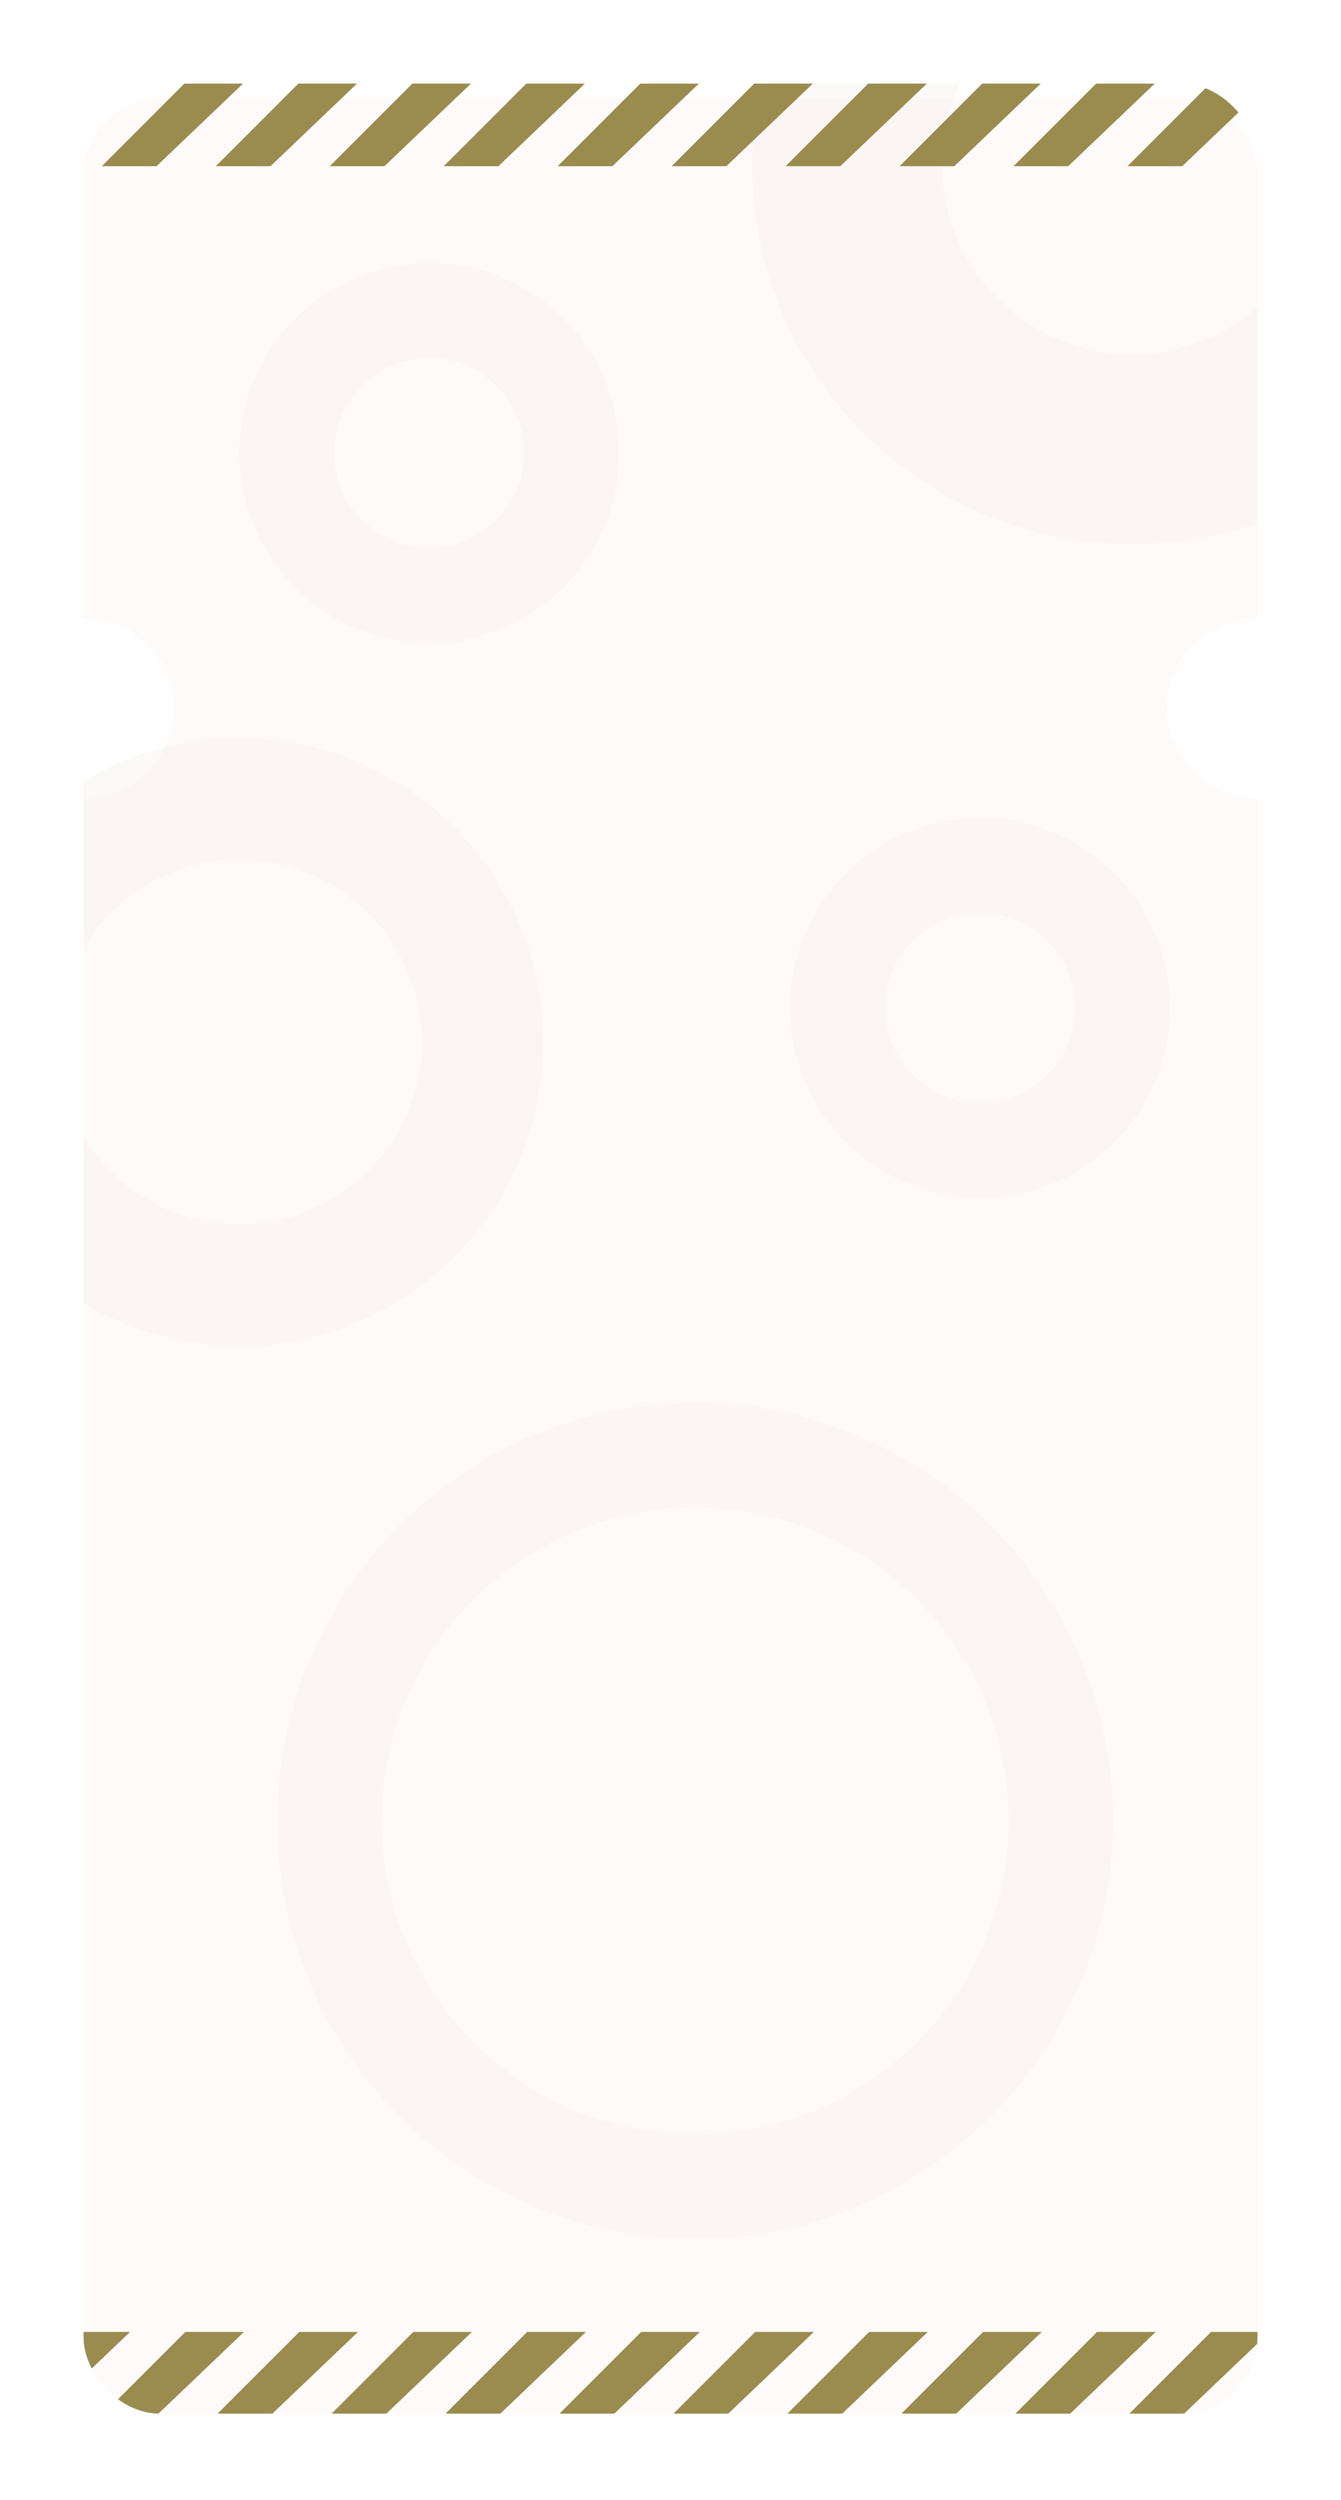 <svg width="353" height="658" viewBox="0 0 353 658" fill="none" xmlns="http://www.w3.org/2000/svg">
<g filter="url(#filter0_d_395_199)">
<g clip-path="url(#clip0_395_199)">
<g filter="url(#filter1_d_395_199)">
<path d="M42 631.246C30.954 631.246 22 622.292 22 611.246V202.212C35.127 202.212 45.77 191.57 45.77 178.442C45.77 165.52 35.457 155.006 22.613 154.681L22 154.673V38C22 26.954 30.954 18 42 18H311C322.046 18 331 26.954 331 38V154.673C317.873 154.673 307.23 165.315 307.23 178.442C307.231 191.57 317.873 202.212 331 202.212V611.246C331 622.292 322.046 631.246 311 631.246H42Z" fill="#FFFAFA"/>
</g>
<path d="M319 610.246H333L311 631.246H298L319 610.246Z" fill="#9A8C4F" stroke="#9A8C4F"/>
<path d="M289 610.246H303L281 631.246H268L289 610.246Z" fill="#9A8C4F" stroke="#9A8C4F"/>
<path d="M259 610.246H273L251 631.246H238L259 610.246Z" fill="#9A8C4F" stroke="#9A8C4F"/>
<path d="M229 610.246H243L221 631.246H208L229 610.246Z" fill="#9A8C4F" stroke="#9A8C4F"/>
<path d="M199 610.246H213L191 631.246H178L199 610.246Z" fill="#9A8C4F" stroke="#9A8C4F"/>
<path d="M169 610.246H183L161 631.246H148L169 610.246Z" fill="#9A8C4F" stroke="#9A8C4F"/>
<path d="M139 610.246H153L131 631.246H118L139 610.246Z" fill="#9A8C4F" stroke="#9A8C4F"/>
<path d="M109 610.246H123L101 631.246H88L109 610.246Z" fill="#9A8C4F" stroke="#9A8C4F"/>
<path d="M79 610.246H93L71 631.246H58L79 610.246Z" fill="#9A8C4F" stroke="#9A8C4F"/>
<path d="M49 610.246H63L41 631.246H28L49 610.246Z" fill="#9A8C4F" stroke="#9A8C4F"/>
<path d="M19 610.246H33L11 631.246H-2L19 610.246Z" fill="#9A8C4F" stroke="#9A8C4F"/>
<path d="M319 18.246H333L311 39.246H298L319 18.246Z" fill="#9A8C4F" stroke="#9A8C4F"/>
<path d="M289 18.246H303L281 39.246H268L289 18.246Z" fill="#9A8C4F" stroke="#9A8C4F"/>
<path d="M259 18.246H273L251 39.246H238L259 18.246Z" fill="#9A8C4F" stroke="#9A8C4F"/>
<path d="M229 18.246H243L221 39.246H208L229 18.246Z" fill="#9A8C4F" stroke="#9A8C4F"/>
<path d="M199 18.246H213L191 39.246H178L199 18.246Z" fill="#9A8C4F" stroke="#9A8C4F"/>
<path d="M169 18.246H183L161 39.246H148L169 18.246Z" fill="#9A8C4F" stroke="#9A8C4F"/>
<path d="M139 18.246H153L131 39.246H118L139 18.246Z" fill="#9A8C4F" stroke="#9A8C4F"/>
<path d="M109 18.246H123L101 39.246H88L109 18.246Z" fill="#9A8C4F" stroke="#9A8C4F"/>
<path d="M79 18.246H93L71 39.246H58L79 18.246Z" fill="#9A8C4F" stroke="#9A8C4F"/>
<path d="M49 18.246H63L41 39.246H28L49 18.246Z" fill="#9A8C4F" stroke="#9A8C4F"/>
<path d="M19 18.246H33L11 39.246H-2L19 18.246Z" fill="#9A8C4F" stroke="#9A8C4F"/>
<path d="M73 475.246C73 414.495 122.249 365.246 183 365.246C243.751 365.246 293 414.495 293 475.246C293 535.997 243.751 585.246 183 585.246C122.249 585.246 73 535.997 73 475.246ZM265.5 475.246C265.5 429.683 228.563 392.746 183 392.746C137.437 392.746 100.5 429.683 100.5 475.246C100.5 520.81 137.437 557.746 183 557.746C228.563 557.746 265.5 520.81 265.5 475.246Z" fill="#9A8C4F" fill-opacity="0.04"/>
<path d="M-17 270.246C-17 226.063 18.817 190.246 63 190.246C107.183 190.246 143 226.063 143 270.246C143 314.429 107.183 350.246 63 350.246C18.817 350.246 -17 314.429 -17 270.246ZM111 270.246C111 243.736 89.51 222.246 63 222.246C36.49 222.246 15 243.736 15 270.246C15 296.756 36.49 318.246 63 318.246C89.51 318.246 111 296.756 111 270.246Z" fill="#9A8C4F" fill-opacity="0.04"/>
<path d="M208 261.246C208 233.632 230.386 211.246 258 211.246C285.614 211.246 308 233.632 308 261.246C308 288.86 285.614 311.246 258 311.246C230.386 311.246 208 288.86 208 261.246ZM283 261.246C283 247.439 271.807 236.246 258 236.246C244.193 236.246 233 247.439 233 261.246C233 275.053 244.193 286.246 258 286.246C271.807 286.246 283 275.053 283 261.246Z" fill="#9A8C4F" fill-opacity="0.04"/>
<path d="M63 115.246C63 87.632 85.386 65.246 113 65.246C140.614 65.246 163 87.632 163 115.246C163 142.86 140.614 165.246 113 165.246C85.386 165.246 63 142.86 63 115.246ZM138 115.246C138 101.439 126.807 90.246 113 90.246C99.193 90.246 88 101.439 88 115.246C88 129.053 99.193 140.246 113 140.246C126.807 140.246 138 129.053 138 115.246Z" fill="#9A8C4F" fill-opacity="0.04"/>
<path d="M198 39.246C198 -15.982 242.772 -60.754 298 -60.754C353.228 -60.754 398 -15.982 398 39.246C398 94.475 353.228 139.246 298 139.246C242.772 139.246 198 94.475 198 39.246ZM348 39.246C348 11.632 325.614 -10.754 298 -10.754C270.386 -10.754 248 11.632 248 39.246C248 66.86 270.386 89.246 298 89.246C325.614 89.246 348 66.86 348 39.246Z" fill="#9A8C4F" fill-opacity="0.04"/>
</g>
</g>
<defs>
<filter id="filter0_d_395_199" x="0" y="0" width="353" height="657.246" filterUnits="userSpaceOnUse" color-interpolation-filters="sRGB">
<feFlood flood-opacity="0" result="BackgroundImageFix"/>
<feColorMatrix in="SourceAlpha" type="matrix" values="0 0 0 0 0 0 0 0 0 0 0 0 0 0 0 0 0 0 127 0" result="hardAlpha"/>
<feMorphology radius="2" operator="dilate" in="SourceAlpha" result="effect1_dropShadow_395_199"/>
<feOffset dy="4"/>
<feGaussianBlur stdDeviation="10"/>
<feComposite in2="hardAlpha" operator="out"/>
<feColorMatrix type="matrix" values="0 0 0 0 0.169 0 0 0 0 0.169 0 0 0 0 0.169 0 0 0 0.5 0"/>
<feBlend mode="normal" in2="BackgroundImageFix" result="effect1_dropShadow_395_199"/>
<feBlend mode="normal" in="SourceGraphic" in2="effect1_dropShadow_395_199" result="shape"/>
</filter>
<filter id="filter1_d_395_199" x="0" y="0" width="353" height="657.246" filterUnits="userSpaceOnUse" color-interpolation-filters="sRGB">
<feFlood flood-opacity="0" result="BackgroundImageFix"/>
<feColorMatrix in="SourceAlpha" type="matrix" values="0 0 0 0 0 0 0 0 0 0 0 0 0 0 0 0 0 0 127 0" result="hardAlpha"/>
<feMorphology radius="2" operator="dilate" in="SourceAlpha" result="effect1_dropShadow_395_199"/>
<feOffset dy="4"/>
<feGaussianBlur stdDeviation="10"/>
<feComposite in2="hardAlpha" operator="out"/>
<feColorMatrix type="matrix" values="0 0 0 0 0.169 0 0 0 0 0.169 0 0 0 0 0.169 0 0 0 0.5 0"/>
<feBlend mode="normal" in2="BackgroundImageFix" result="effect1_dropShadow_395_199"/>
<feBlend mode="normal" in="SourceGraphic" in2="effect1_dropShadow_395_199" result="shape"/>
</filter>
<clipPath id="clip0_395_199">
<rect x="331" y="631.246" width="309" height="613.246" rx="20" transform="rotate(180 331 631.246)" fill="white"/>
</clipPath>
</defs>
</svg>
